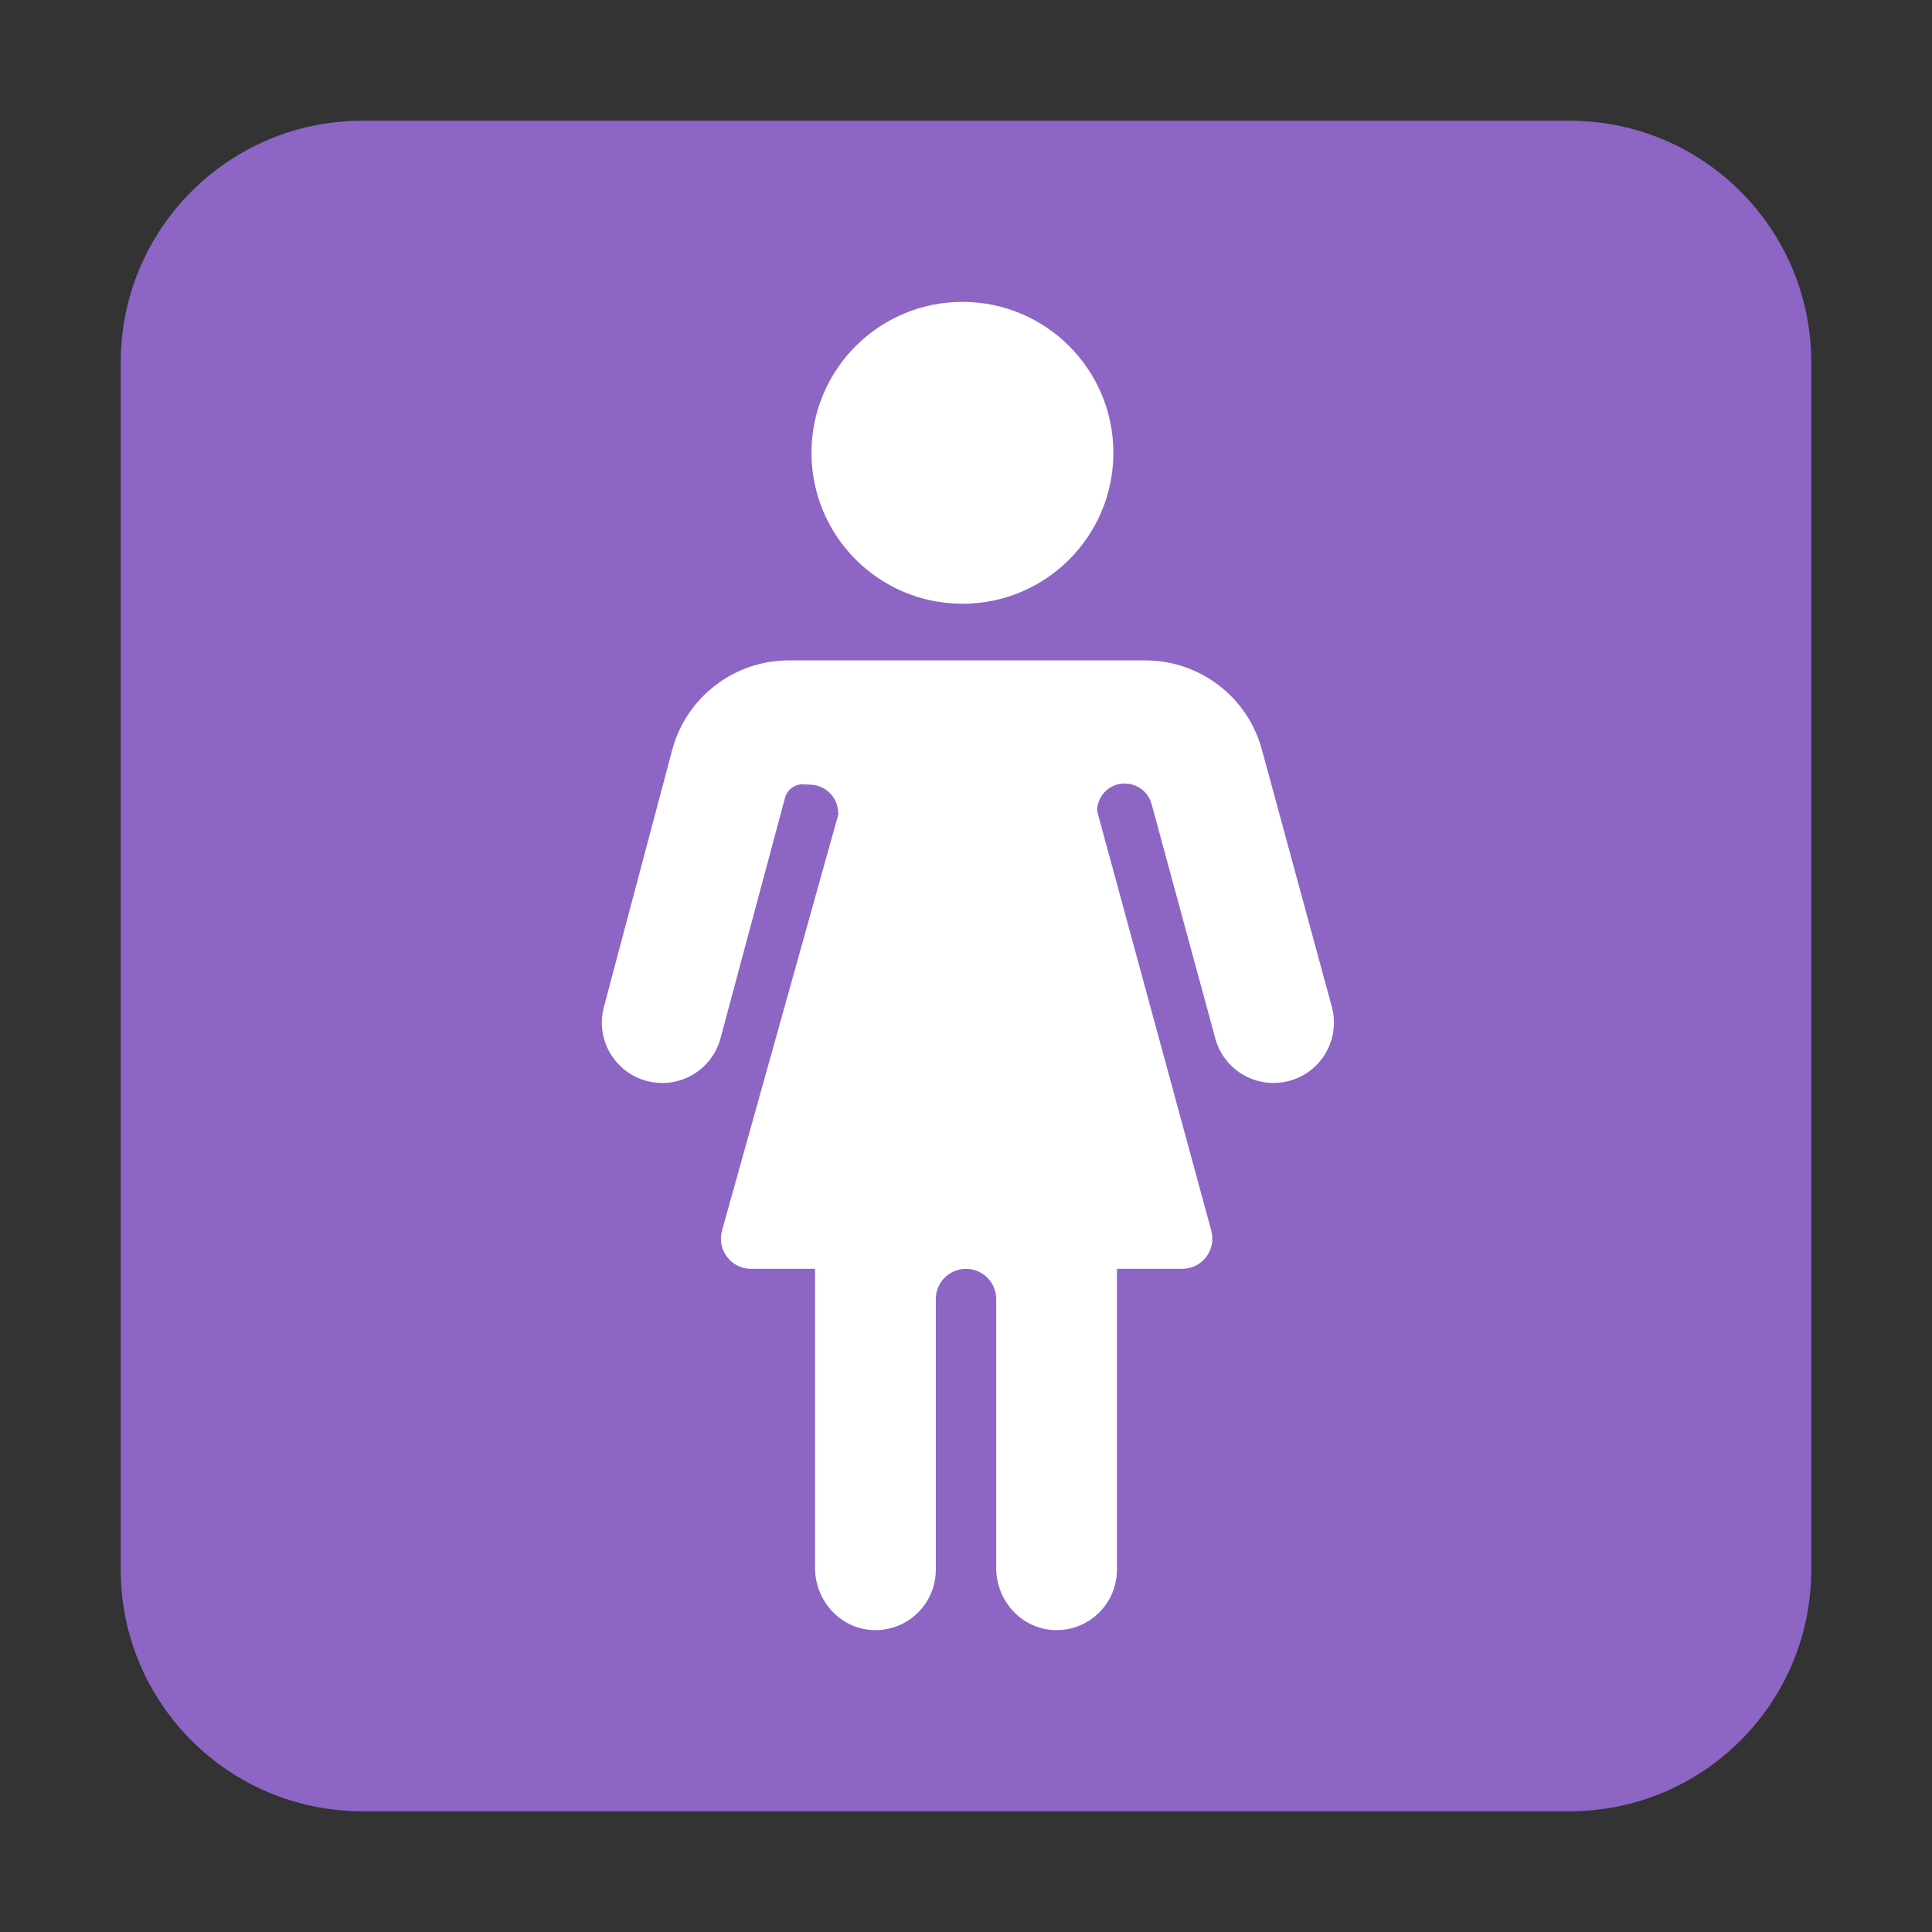 <svg viewBox="0 0 32 32" fill="none" xmlns="http://www.w3.org/2000/svg"><rect x="0" y="0" width="32" height="32" fill="#333333" stroke="none"/><path d="M2 6C2 3.791 3.791 2 6 2H26C28.209 2 30 3.791 30 6V26C30 28.209 28.209 30 26 30H6C3.791 30 2 28.209 2 26V6Z" fill="#8D65C5" /><path d="M18.441 7.5C18.441 8.881 17.322 10 15.941 10C14.56 10 13.441 8.881 13.441 7.5C13.441 6.119 14.56 5 15.941 5C17.322 5 18.441 6.119 18.441 7.5Z" fill="white" /><path d="M13.066 10.938C12.159 10.938 11.366 11.548 11.133 12.424L10.002 16.681C9.86 17.215 10.178 17.762 10.712 17.904C11.246 18.046 11.793 17.728 11.935 17.194L13.002 13.215C13.039 13.076 13.169 12.982 13.312 12.991L13.438 12.998C13.688 13.012 13.883 13.219 13.883 13.469L13.891 13.469L11.959 20.381C11.87 20.7 12.109 21.016 12.44 21.016H13.5V25.972C13.5 26.511 13.914 26.974 14.452 26.999C15.026 27.026 15.5 26.568 15.5 26V21.516C15.5 21.239 15.724 21.016 16 21.016C16.276 21.016 16.5 21.239 16.5 21.516V25.972C16.5 26.511 16.914 26.974 17.452 26.999C18.026 27.026 18.5 26.568 18.5 26V21.016H19.58C19.91 21.016 20.149 20.702 20.063 20.384L18.171 13.43L18.172 13.43C18.172 13.199 18.349 13.004 18.578 12.98C18.802 12.956 19.013 13.098 19.073 13.315L20.129 17.2C20.274 17.733 20.823 18.047 21.356 17.902C21.889 17.758 22.204 17.208 22.059 16.675L20.9 12.413C20.663 11.542 19.872 10.938 18.97 10.938H13.066Z" fill="white" /></svg>